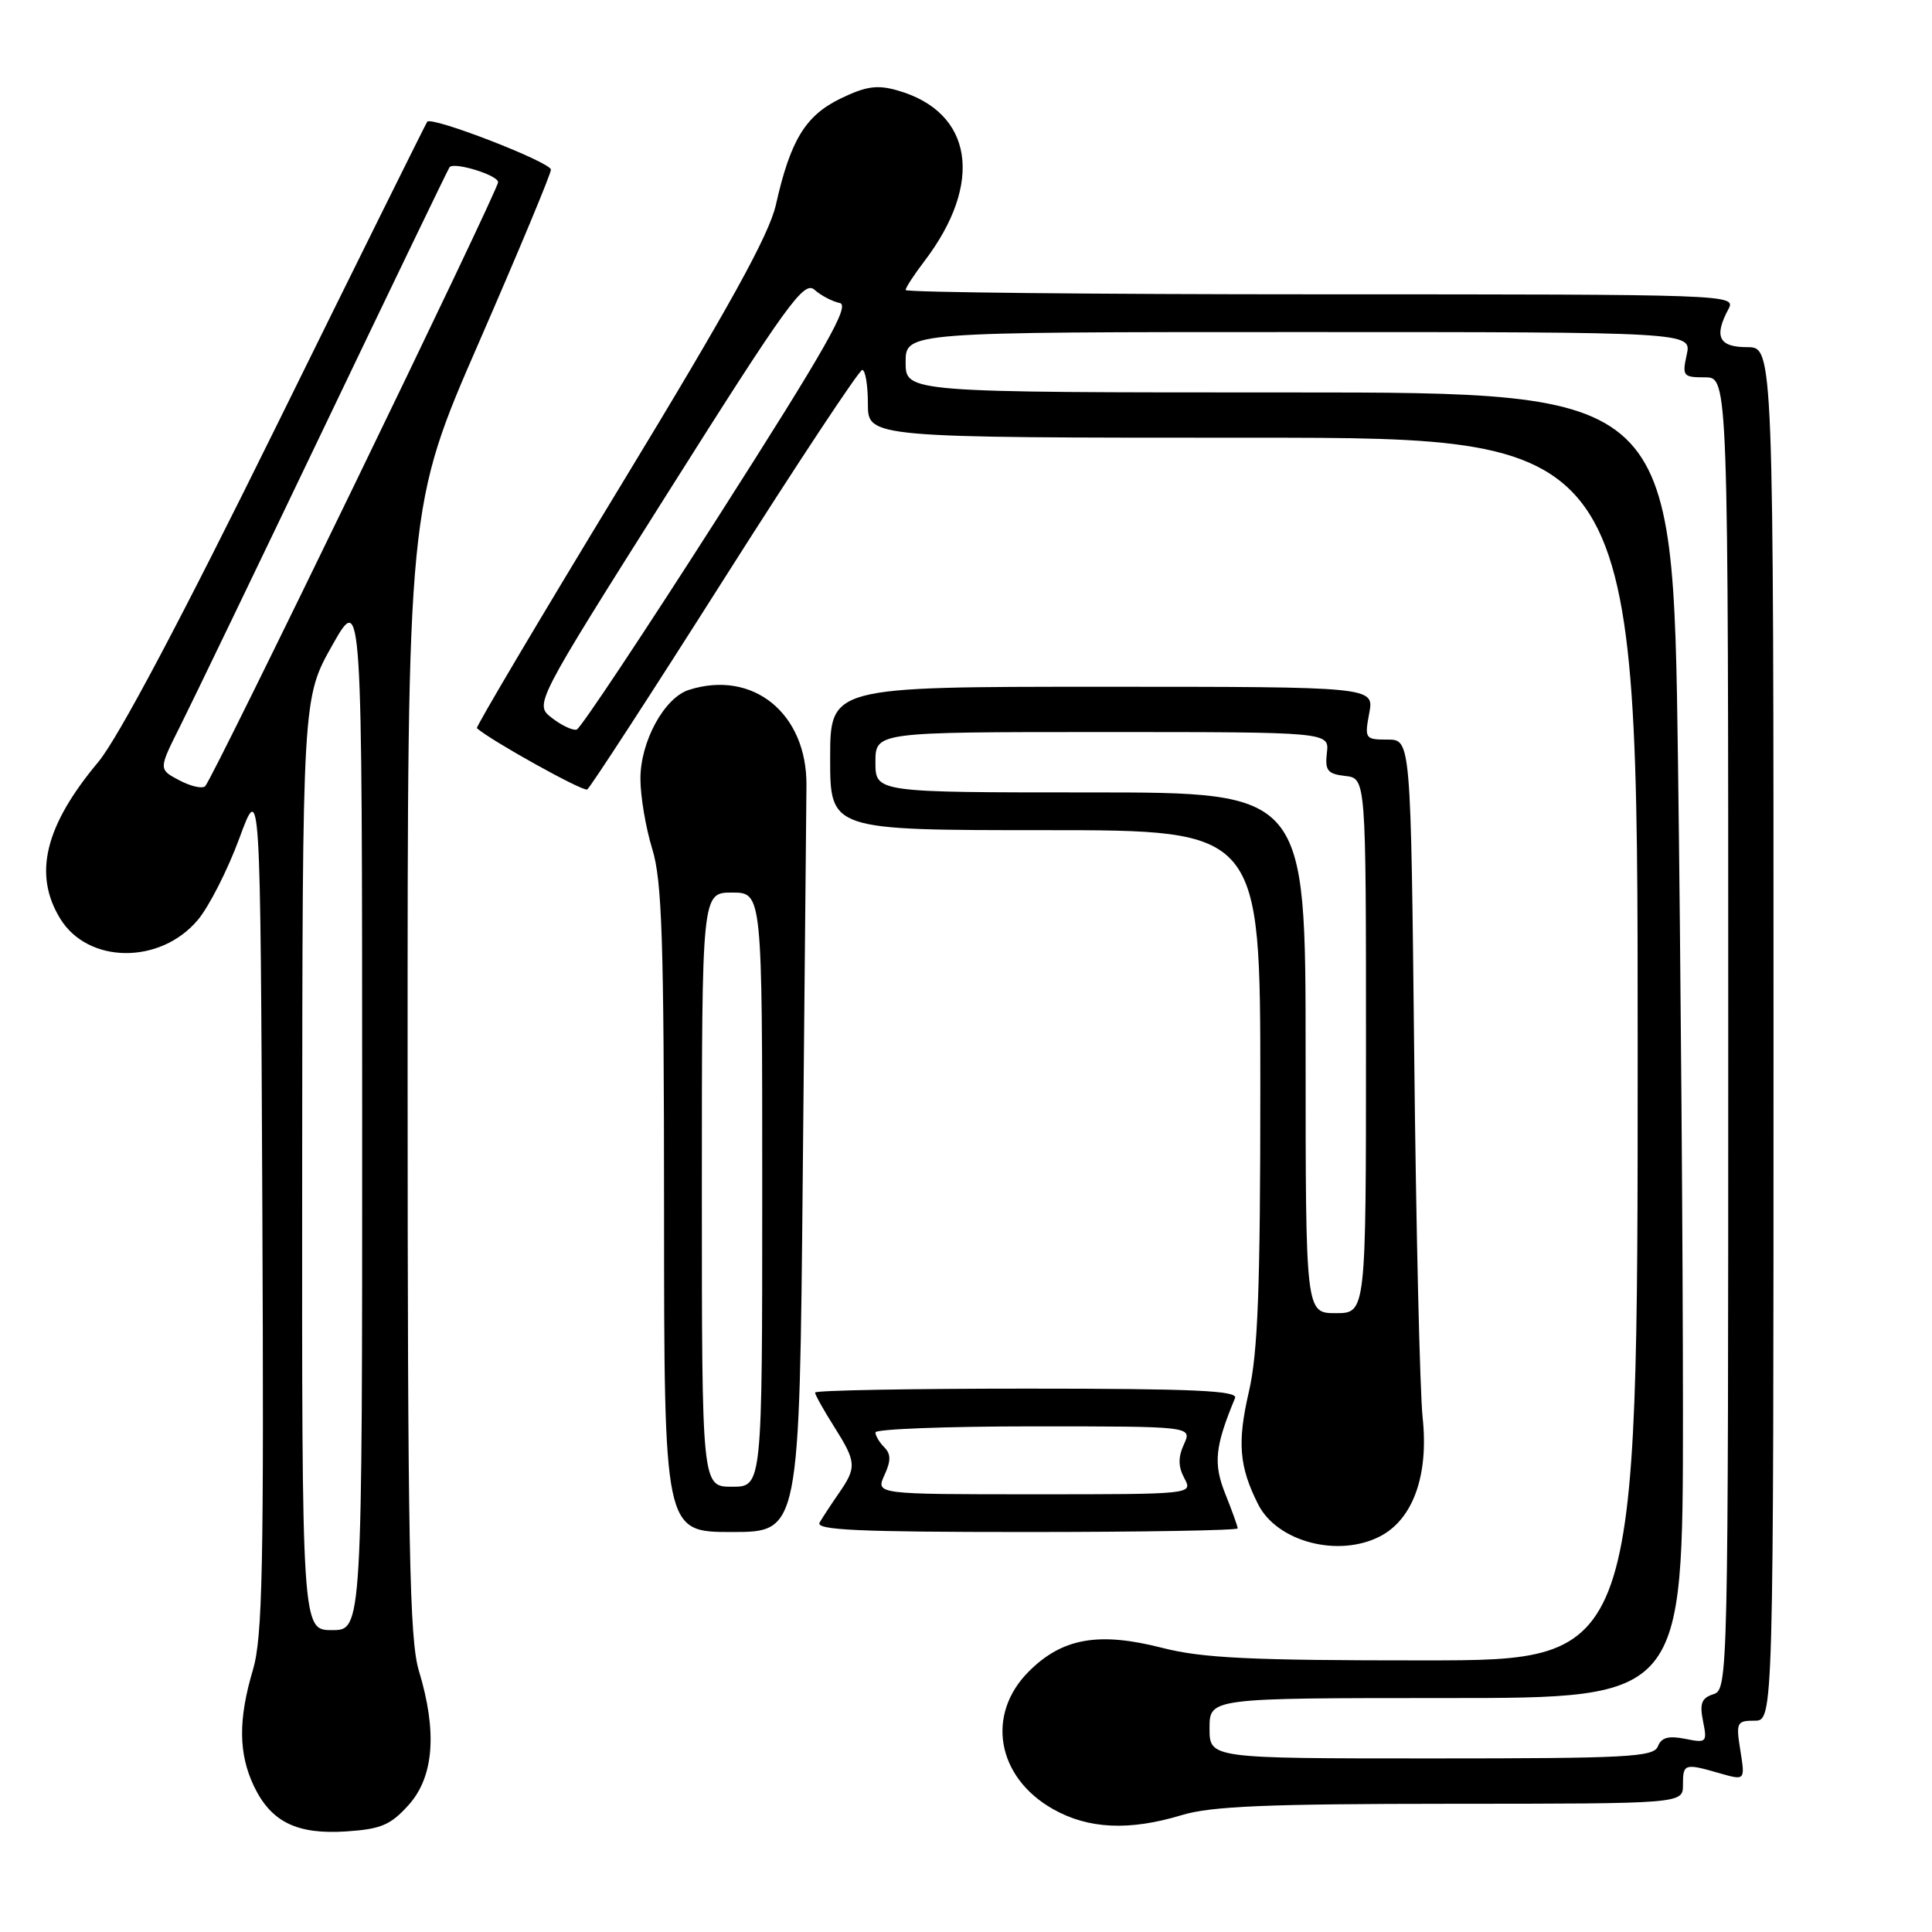 <?xml version="1.0" encoding="UTF-8" standalone="no"?>
<!DOCTYPE svg PUBLIC "-//W3C//DTD SVG 1.1//EN" "http://www.w3.org/Graphics/SVG/1.1/DTD/svg11.dtd" >
<svg xmlns="http://www.w3.org/2000/svg" xmlns:xlink="http://www.w3.org/1999/xlink" version="1.1" viewBox="0 0 256 256">
 <g >
 <path fill="currentColor"
d=" M 54.17 239.14 C 57.50 235.41 57.95 229.45 55.51 221.41 C 54.25 217.25 54.02 205.07 54.01 141.78 C 54.00 67.06 54.00 67.06 63.50 45.28 C 68.72 33.30 73.00 23.04 73.00 22.48 C 73.00 21.50 57.22 15.37 56.61 16.13 C 56.45 16.33 47.48 34.42 36.69 56.32 C 24.02 82.03 15.63 97.85 13.02 100.97 C 5.95 109.42 4.38 115.84 7.97 121.71 C 11.64 127.73 21.22 127.83 26.21 121.90 C 27.70 120.13 30.17 115.26 31.71 111.09 C 34.50 103.50 34.50 103.50 34.76 159.85 C 34.98 207.71 34.79 216.97 33.51 221.28 C 31.56 227.83 31.60 232.35 33.63 236.64 C 35.91 241.43 39.34 243.11 45.92 242.67 C 50.51 242.36 51.77 241.82 54.17 239.14 Z  M 156.59 240.51 C 160.48 239.33 167.90 239.02 192.25 239.01 C 223.00 239.00 223.00 239.00 223.00 236.50 C 223.00 233.68 223.20 233.62 227.88 234.97 C 231.24 235.93 231.24 235.93 230.61 231.97 C 230.01 228.23 230.12 228.00 232.49 228.00 C 235.00 228.00 235.00 228.00 235.00 137.00 C 235.00 46.00 235.00 46.00 231.50 46.00 C 227.75 46.00 227.07 44.60 229.04 40.93 C 230.05 39.03 229.14 39.00 175.04 39.00 C 144.77 39.00 120.00 38.74 120.00 38.43 C 120.00 38.12 121.11 36.41 122.47 34.63 C 130.40 24.23 128.94 14.85 118.95 11.99 C 116.24 11.21 114.77 11.42 111.39 13.05 C 106.72 15.32 104.74 18.56 102.81 27.13 C 101.91 31.13 96.67 40.62 82.24 64.36 C 71.59 81.88 63.02 96.34 63.19 96.49 C 65.05 98.14 77.28 104.94 77.81 104.61 C 78.19 104.38 86.38 91.78 96.00 76.61 C 105.62 61.45 113.84 49.03 114.25 49.02 C 114.66 49.01 115.00 51.02 115.00 53.50 C 115.00 58.00 115.00 58.00 166.00 58.00 C 217.00 58.00 217.00 58.00 217.00 139.00 C 217.00 220.00 217.00 220.00 188.75 220.01 C 165.64 220.02 159.32 219.71 154.00 218.35 C 145.58 216.19 140.75 217.05 136.32 221.48 C 130.61 227.19 132.07 235.49 139.52 239.71 C 144.19 242.36 149.65 242.62 156.59 240.51 Z  M 182.87 203.57 C 187.23 201.31 189.32 195.50 188.51 187.88 C 188.14 184.37 187.63 162.71 187.39 139.75 C 186.94 98.00 186.94 98.00 183.86 98.00 C 180.88 98.00 180.80 97.88 181.43 94.50 C 182.09 91.00 182.09 91.00 146.05 91.00 C 110.00 91.00 110.00 91.00 110.00 100.50 C 110.00 110.00 110.00 110.00 138.50 110.00 C 167.00 110.00 167.00 110.00 167.00 143.94 C 167.00 170.77 166.68 179.25 165.48 184.43 C 163.93 191.13 164.19 194.34 166.71 199.33 C 169.21 204.30 177.34 206.43 182.87 203.57 Z  M 106.37 155.75 C 106.62 129.76 106.84 106.52 106.86 104.10 C 106.95 94.54 99.79 88.71 91.29 91.41 C 88.01 92.45 84.83 98.30 84.86 103.25 C 84.87 105.59 85.58 109.75 86.43 112.50 C 87.72 116.68 87.98 124.53 87.99 160.25 C 88.00 203.00 88.00 203.00 96.96 203.00 C 105.93 203.00 105.93 203.00 106.37 155.75 Z  M 164.00 202.52 C 164.00 202.26 163.26 200.20 162.36 197.95 C 160.75 193.93 160.98 191.68 163.65 185.25 C 164.06 184.27 158.16 184.00 136.08 184.00 C 120.64 184.00 108.00 184.23 108.00 184.52 C 108.00 184.81 109.12 186.82 110.50 189.00 C 113.49 193.73 113.54 194.41 111.16 197.85 C 110.15 199.31 109.00 201.06 108.60 201.75 C 108.03 202.74 113.77 203.00 135.94 203.00 C 151.37 203.00 164.00 202.78 164.00 202.52 Z  M 40.04 154.25 C 40.08 92.50 40.08 92.50 44.03 85.50 C 47.98 78.50 47.98 78.50 47.99 147.25 C 48.00 216.00 48.00 216.00 44.00 216.00 C 40.00 216.00 40.00 216.00 40.04 154.25 Z  M 23.75 103.39 C 21.00 101.94 21.00 101.94 23.87 96.22 C 25.45 93.07 34.06 75.20 43.01 56.50 C 51.96 37.80 59.41 22.34 59.57 22.15 C 60.18 21.42 66.00 23.21 66.00 24.14 C 66.00 25.26 28.23 103.15 27.19 104.17 C 26.81 104.55 25.26 104.19 23.75 103.39 Z  M 160.27 229.00 C 160.27 225.00 160.27 225.00 191.64 225.00 C 223.00 225.00 223.00 225.00 223.00 187.25 C 223.00 166.49 222.70 127.56 222.34 100.75 C 221.67 52.00 221.67 52.00 170.84 52.00 C 120.00 52.00 120.00 52.00 120.00 48.00 C 120.00 44.00 120.00 44.00 172.08 44.00 C 224.16 44.00 224.16 44.00 223.50 47.00 C 222.88 49.83 223.02 50.00 225.92 50.00 C 229.00 50.00 229.00 50.00 229.00 136.93 C 229.00 222.45 228.97 223.88 227.04 224.49 C 225.47 224.99 225.19 225.71 225.66 228.06 C 226.23 230.88 226.13 230.98 223.27 230.40 C 221.08 229.97 220.13 230.23 219.68 231.40 C 219.13 232.82 215.66 233.00 189.67 233.00 C 160.27 233.00 160.27 233.00 160.27 229.00 Z  M 73.14 95.14 C 70.79 93.33 70.79 93.33 88.57 65.17 C 104.36 40.16 106.53 37.16 107.93 38.40 C 108.79 39.17 110.30 39.95 111.27 40.15 C 112.68 40.43 109.50 46.03 95.19 68.44 C 85.37 83.81 76.93 96.51 76.42 96.67 C 75.91 96.83 74.44 96.14 73.14 95.14 Z  M 173.00 139.50 C 173.00 105.00 173.00 105.00 144.50 105.00 C 116.00 105.00 116.00 105.00 116.00 101.00 C 116.00 97.00 116.00 97.00 146.07 97.00 C 176.14 97.00 176.14 97.00 175.82 99.75 C 175.55 102.10 175.90 102.55 178.25 102.82 C 181.00 103.13 181.00 103.13 181.00 138.57 C 181.00 174.00 181.00 174.00 177.00 174.00 C 173.00 174.00 173.00 174.00 173.00 139.50 Z  M 93.00 157.64 C 93.00 118.27 93.00 118.27 97.00 118.27 C 101.00 118.27 101.00 118.27 101.00 157.64 C 101.00 197.00 101.00 197.00 97.00 197.00 C 93.00 197.00 93.00 197.00 93.00 157.64 Z  M 117.19 195.47 C 118.07 193.56 118.06 192.66 117.17 191.77 C 116.53 191.13 116.00 190.24 116.00 189.80 C 116.00 189.36 125.44 189.00 136.98 189.00 C 157.96 189.00 157.96 189.00 156.88 191.37 C 156.09 193.10 156.11 194.33 156.93 195.87 C 158.07 198.00 158.07 198.00 137.06 198.00 C 116.04 198.00 116.04 198.00 117.19 195.47 Z "/>
</g>
</svg>